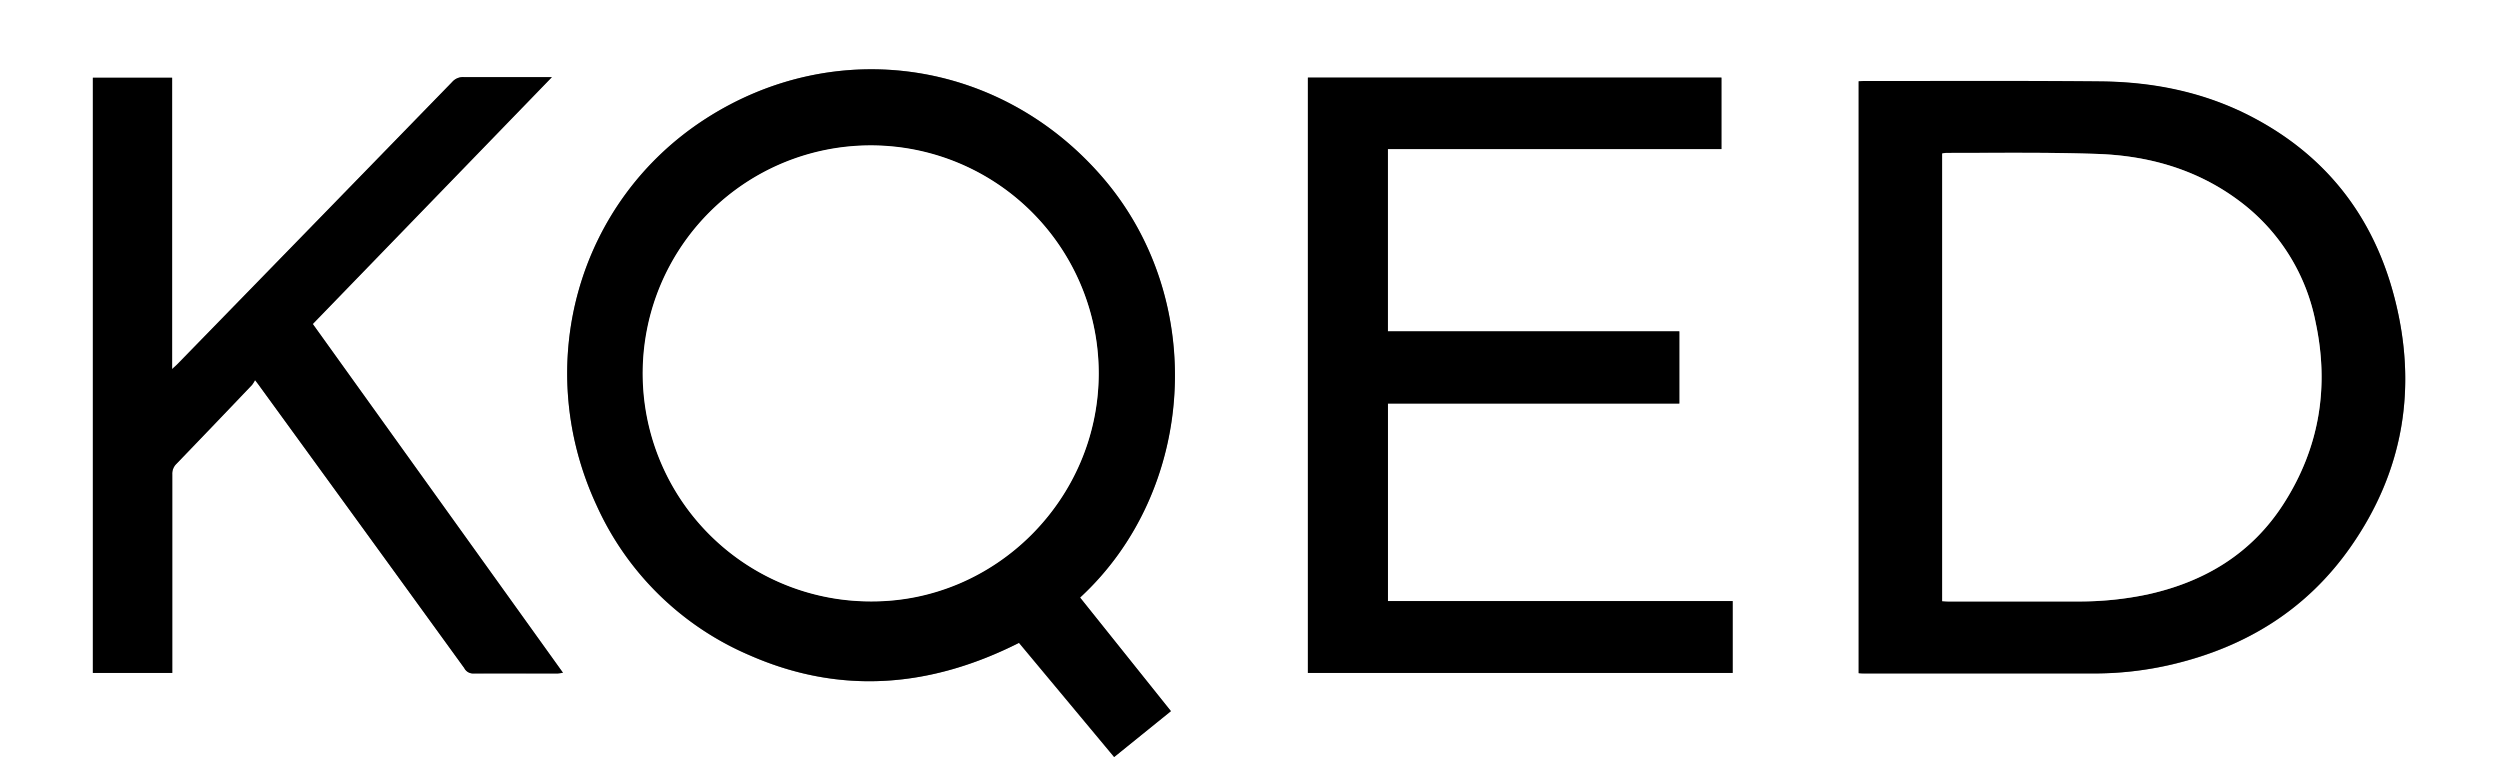 <svg xmlns="http://www.w3.org/2000/svg" viewBox="0 0 559.66 175.56"><rect x="0" y="0" width="559.66" height="175.56" fill="#808080" stroke="none"/><defs><style>.cls-1{fill:#fff;}</style></defs><title>kqed</title><g id="Layer_2" data-name="Layer 2"><g id="Layer_1-2" data-name="Layer 1"><path class="cls-1" d="M.21,175.79V.23H559.88V175.79ZM242,134c25.85-23.88,28.72-66.55,5.06-94C224.29,13.5,187.24,8.1,158.17,26.82c-28.61,18.44-39,55.06-24.4,86.55A66,66,0,0,0,168,146.92c20.48,9,40.62,7.15,60.3-2.78l21.3,25.56,12.73-10.24ZM416.3,18.43V150.9c.5,0,.91.06,1.32.06H469a76,76,0,0,0,17.58-2c16.49-3.91,30.09-12.34,39.86-26.3,11.91-17,15-35.84,9.78-55.87-4.65-17.87-15.07-31.45-31.52-40.17-10.68-5.65-22.2-8-34.16-8.14-17.74-.17-35.49-.07-53.24-.08C417,18.37,416.7,18.41,416.3,18.43ZM293,150.87h95.08V134.79H310.92V90.57h65.23V74.41H310.91V33.6h74.68v-16H293ZM70.23,72.76l53.53-55.25H122c-6,0-12,0-18,0a3.19,3.19,0,0,0-2.54,1.09Q70.76,50.14,40,81.66c-.33.34-.7.66-1.28,1.2V17.63H21V150.88H38.78v-1.72q0-21.38,0-42.76a3.06,3.06,0,0,1,.93-2.33q8.49-8.8,16.92-17.66a7.19,7.19,0,0,0,.68-1.09c.6.8,1,1.27,1.31,1.75q22.8,31.35,45.59,62.71a2.2,2.2,0,0,0,2,1.21c6.29-.06,12.58,0,18.87,0a11.45,11.45,0,0,0,1.17-.13Z" transform="translate(-0.21 -0.23)"/><path d="M242,134l20.34,25.42L249.64,169.7l-21.3-25.56c-19.68,9.93-39.82,11.77-60.3,2.78a66,66,0,0,1-34.27-33.55c-14.63-31.49-4.21-68.11,24.4-86.55C187.24,8.1,224.29,13.5,247.1,40,270.75,67.5,267.88,110.17,242,134Zm-46.85.83c27.88.08,50.91-22.92,51-50.95a51,51,0,1,0-51,50.95Z" transform="translate(-0.21 -0.23)"/><path d="M416.3,18.43c.4,0,.72-.06,1-.06,17.75,0,35.49-.09,53.24.08,12,.12,23.48,2.48,34.16,8.14,16.45,8.71,26.87,22.29,31.52,40.17,5.21,20,2.13,38.83-9.78,55.87-9.77,14-23.38,22.39-39.86,26.3A76,76,0,0,1,469,151H417.62c-.41,0-.82,0-1.32-.06ZM435,134.81c.51,0,1,.07,1.42.07,9.64,0,19.29,0,28.93,0A73.57,73.57,0,0,0,481,133.29c12.77-2.81,23.28-9.13,30.42-20.28,8-12.48,10.26-26.1,7.18-40.56a44.43,44.43,0,0,0-16.93-27.11c-9.44-7.13-20.33-10.25-31.94-10.65-11.26-.39-22.54-.18-33.81-.23a6.13,6.13,0,0,0-.93.14Z" transform="translate(-0.21 -0.23)"/><path d="M293,150.87V17.6h92.57v16H310.91V74.41h65.24V90.57H310.92v44.22h77.17v16.09Z" transform="translate(-0.21 -0.23)"/><path d="M70.23,72.76l56,78.06A11.45,11.45,0,0,1,125,151c-6.29,0-12.58,0-18.87,0a2.2,2.2,0,0,1-2-1.21Q81.41,118.42,58.61,87.07c-.35-.48-.71-1-1.31-1.75a7.19,7.19,0,0,1-.68,1.09q-8.44,8.85-16.92,17.66a3.06,3.06,0,0,0-.93,2.33q0,21.38,0,42.76v1.72H21V17.63H38.75V82.86c.58-.54.94-.85,1.28-1.2q30.72-31.53,61.41-63.09A3.19,3.19,0,0,1,104,17.49c6,0,12,0,18,0h1.76Z" transform="translate(-0.21 -0.23)"/><path class="cls-1" d="M195.18,134.87a51.05,51.05,0,1,1,51-50.95C246.09,112,223.06,135,195.18,134.87Z" transform="translate(-0.21 -0.23)"/><path class="cls-1" d="M435,134.81V34.6a6.13,6.13,0,0,1,.93-.14c11.27,0,22.55-.16,33.81.23,11.61.4,22.51,3.52,31.94,10.65a44.43,44.43,0,0,1,16.93,27.11c3.08,14.46.82,28.08-7.18,40.56-7.15,11.15-17.65,17.46-30.42,20.28a73.57,73.57,0,0,1-15.67,1.58c-9.64,0-19.29,0-28.93,0C436,134.88,435.5,134.84,435,134.81Z" transform="translate(-0.21 -0.23)"/></g></g></svg>